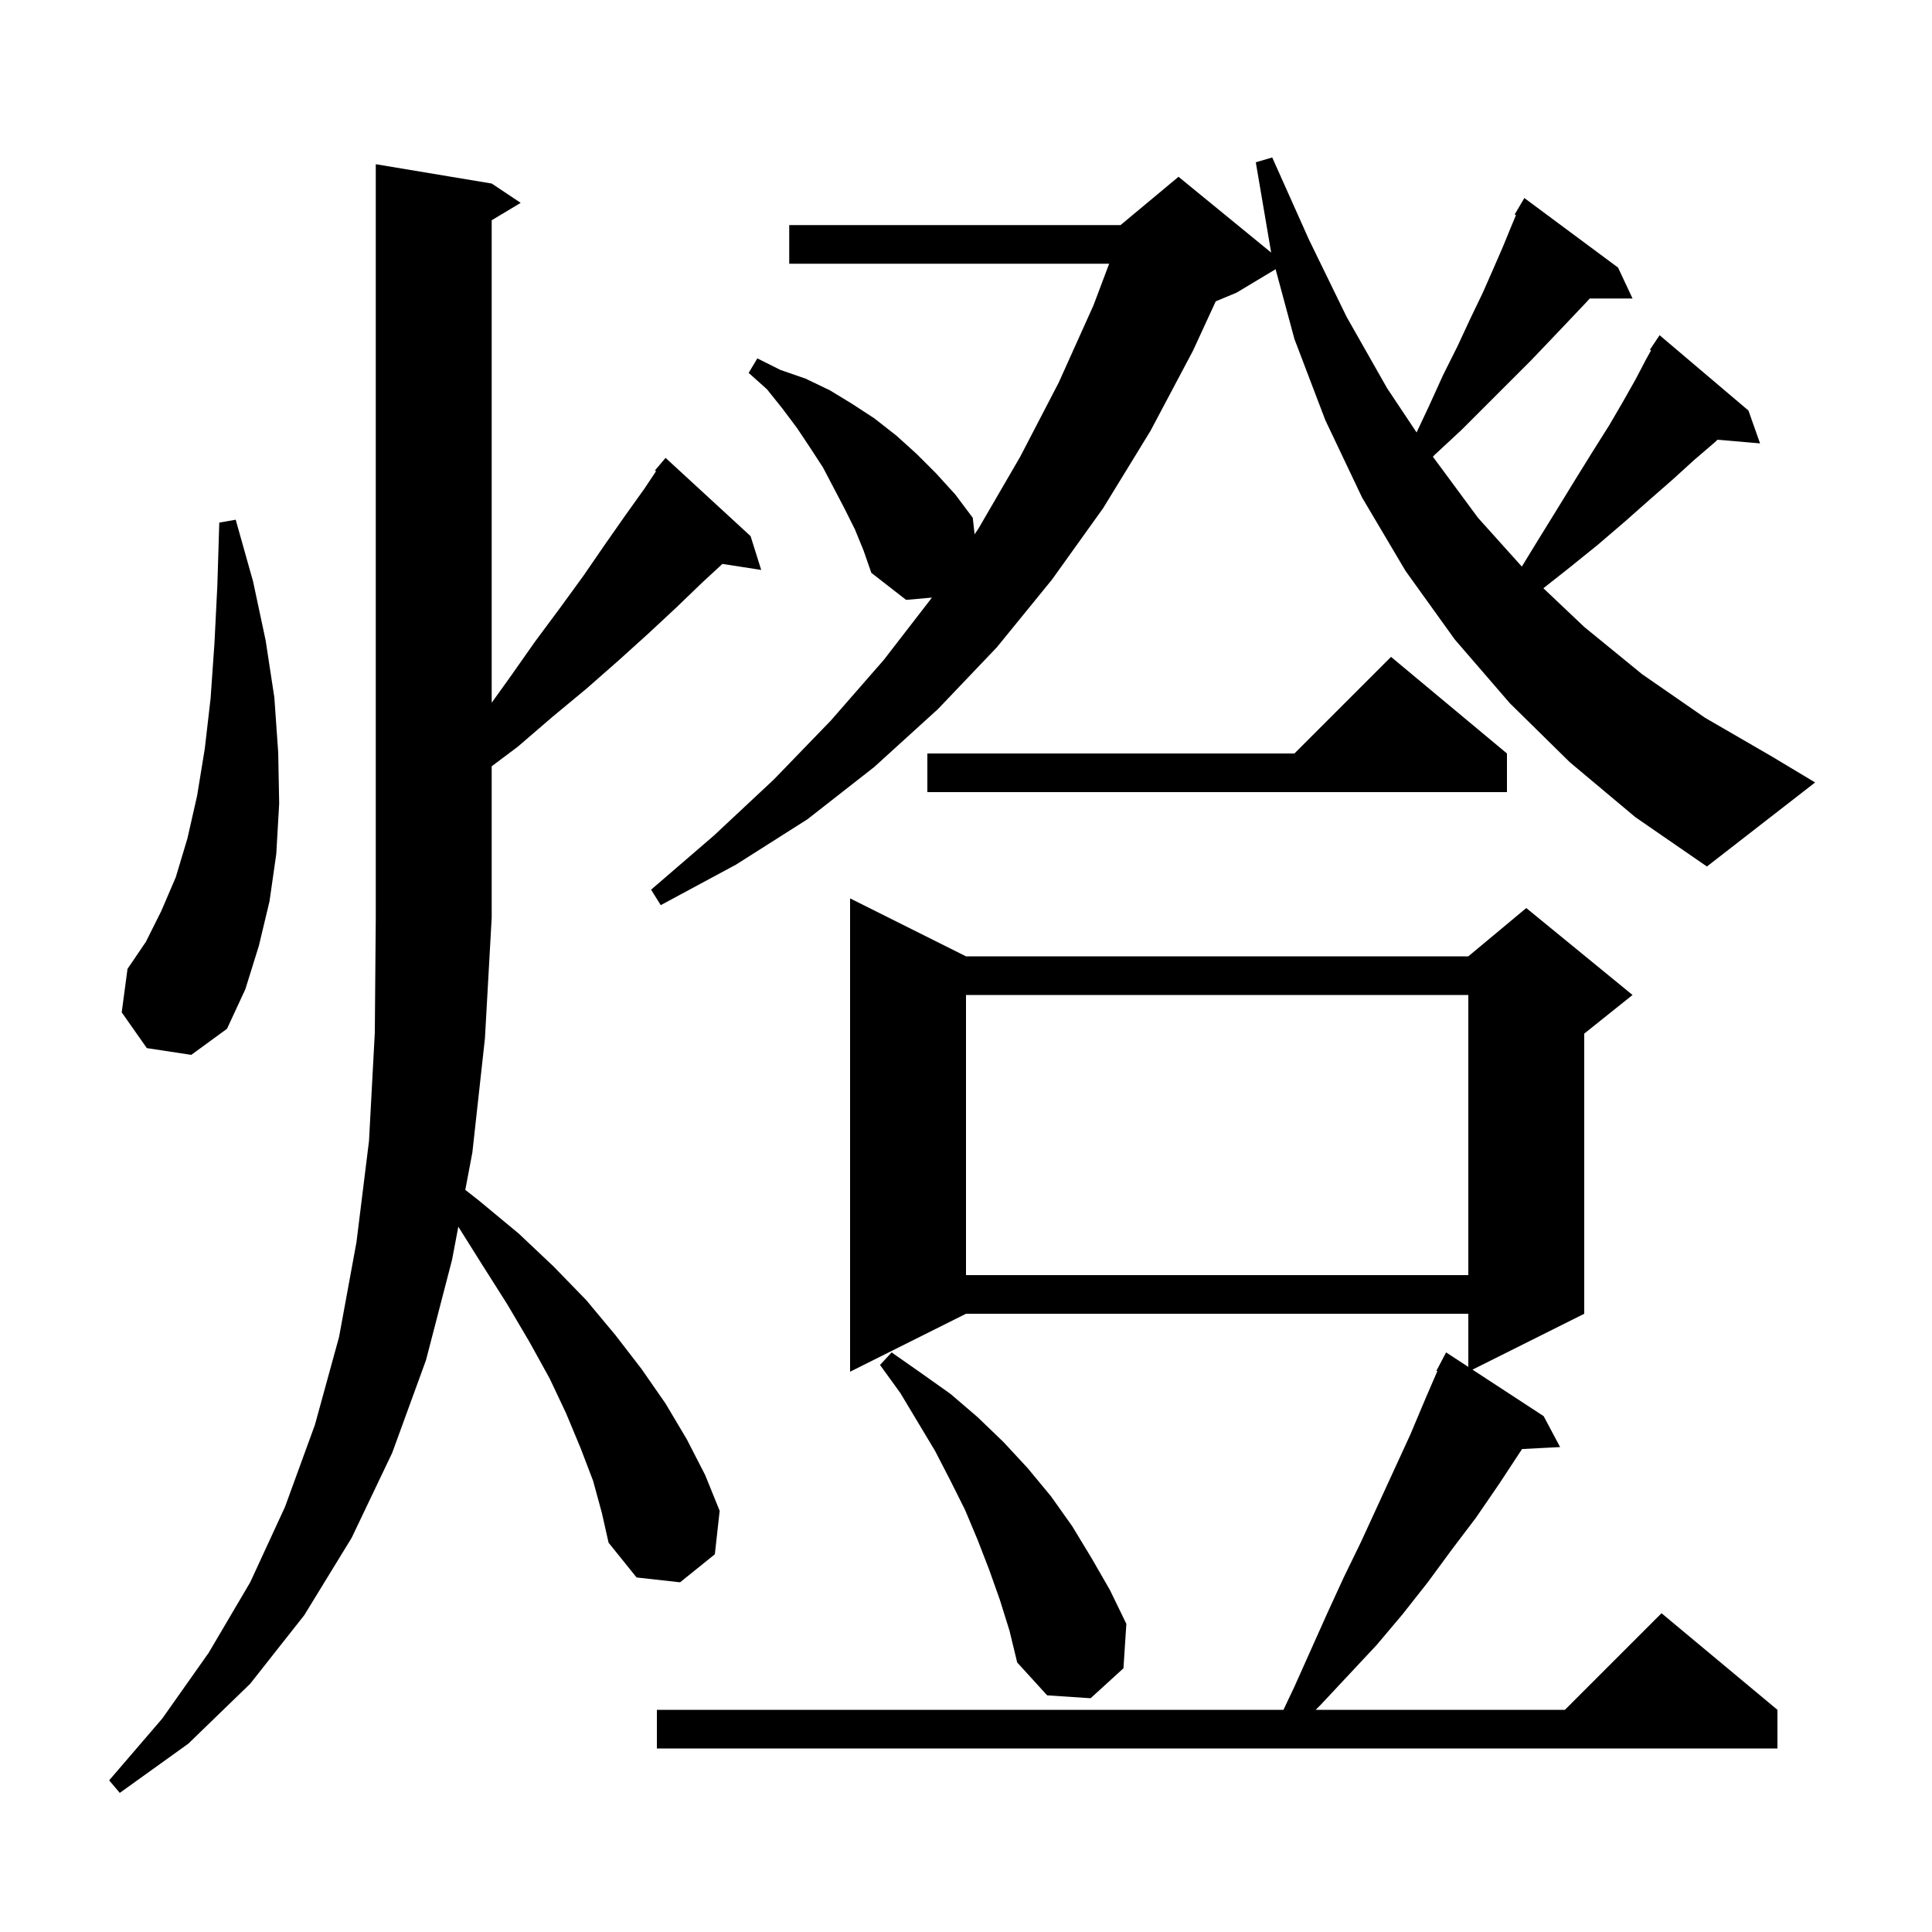 <svg xmlns="http://www.w3.org/2000/svg" xmlns:xlink="http://www.w3.org/1999/xlink" version="1.1" baseProfile="full" viewBox="0 0 200 200" width="200" height="200">
<g fill="black">
<path d="M 61.4 153.3 L 60.1 149.9 L 58.6 146.3 L 56.9 142.7 L 54.8 138.9 L 52.5 135.0 L 49.9 130.9 L 47.445 126.99 L 46.8 130.4 L 44.1 140.8 L 40.6 150.4 L 36.4 159.2 L 31.5 167.2 L 25.9 174.3 L 19.5 180.5 L 12.4 185.6 L 11.3 184.3 L 16.8 177.9 L 21.6 171.1 L 25.9 163.8 L 29.5 156.0 L 32.6 147.5 L 35.1 138.4 L 36.9 128.6 L 38.2 118.1 L 38.8 106.9 L 38.9 95.0 L 38.9 17.0 L 50.9 19.0 L 53.9 21.0 L 50.9 22.8 L 50.9 72.746 L 52.8 70.1 L 55.4 66.4 L 58.0 62.9 L 60.4 59.6 L 62.6 56.4 L 64.7 53.4 L 66.7 50.6 L 67.914 48.779 L 67.8 48.7 L 68.9 47.4 L 77.7 55.5 L 78.8 59.0 L 74.784 58.377 L 72.7 60.3 L 70.0 62.9 L 67.1 65.6 L 64.0 68.4 L 60.7 71.3 L 57.2 74.2 L 53.6 77.3 L 50.9 79.325 L 50.9 95.0 L 50.2 107.5 L 48.9 119.3 L 48.167 123.174 L 49.6 124.3 L 53.7 127.7 L 57.3 131.1 L 60.7 134.6 L 63.7 138.2 L 66.4 141.7 L 68.9 145.3 L 71.1 149.0 L 73.0 152.7 L 74.5 156.4 L 74.0 160.9 L 70.4 163.8 L 65.9 163.3 L 63.0 159.7 L 62.3 156.6 Z M 100.0 99.0 L 152.0 99.0 L 158.0 94.0 L 169.0 103.0 L 164.0 107.0 L 164.0 136.0 L 152.431 141.785 L 159.8 146.6 L 161.5 149.8 L 157.563 150.004 L 155.2 153.6 L 152.8 157.1 L 150.3 160.4 L 147.8 163.8 L 145.2 167.1 L 142.5 170.3 L 136.7 176.5 L 136.2 177.0 L 162.0 177.0 L 172.0 167.0 L 184.0 177.0 L 184.0 181.0 L 68.0 181.0 L 68.0 177.0 L 132.863 177.0 L 134.0 174.6 L 137.4 167.0 L 139.1 163.3 L 140.9 159.6 L 146.0 148.5 L 147.6 144.7 L 148.794 141.94 L 148.7 141.9 L 149.7 140.0 L 152.0 141.503 L 152.0 136.0 L 100.0 136.0 L 88.0 142.0 L 88.0 93.0 Z M 103.5 165.6 L 102.4 162.5 L 101.2 159.4 L 99.9 156.3 L 98.4 153.3 L 96.8 150.2 L 93.2 144.2 L 91.1 141.3 L 92.3 140.0 L 95.3 142.1 L 98.4 144.3 L 101.2 146.7 L 103.9 149.3 L 106.4 152.0 L 108.8 154.9 L 111.0 158.0 L 113.0 161.3 L 114.9 164.6 L 116.6 168.1 L 116.3 172.7 L 112.9 175.8 L 108.4 175.5 L 105.3 172.1 L 104.5 168.8 Z M 100.0 103.0 L 100.0 132.0 L 152.0 132.0 L 152.0 103.0 Z M 15.2 108.5 L 12.6 104.8 L 13.2 100.3 L 15.1 97.5 L 16.7 94.3 L 18.2 90.8 L 19.4 86.8 L 20.4 82.4 L 21.2 77.5 L 21.8 72.3 L 22.2 66.6 L 22.5 60.6 L 22.7 54.1 L 24.4 53.8 L 26.2 60.2 L 27.5 66.3 L 28.4 72.2 L 28.8 77.9 L 28.9 83.2 L 28.6 88.4 L 27.9 93.3 L 26.8 97.9 L 25.4 102.4 L 23.5 106.5 L 19.8 109.2 Z M 162.5 78.9 L 156.3 72.8 L 150.6 66.2 L 145.5 59.1 L 141.0 51.5 L 137.2 43.5 L 134.0 35.1 L 132.05 27.87 L 128.0 30.3 L 125.852 31.195 L 123.5 36.3 L 119.1 44.6 L 114.2 52.6 L 108.9 60.0 L 103.2 67.0 L 97.1 73.4 L 90.5 79.4 L 83.6 84.8 L 76.2 89.5 L 68.4 93.7 L 67.4 92.1 L 73.9 86.5 L 80.1 80.7 L 86.0 74.6 L 91.5 68.3 L 96.475 61.862 L 93.8 62.1 L 90.2 59.3 L 89.4 57.0 L 88.5 54.8 L 87.4 52.6 L 85.2 48.4 L 83.9 46.4 L 82.5 44.3 L 81.0 42.3 L 79.4 40.3 L 77.5 38.6 L 78.4 37.1 L 80.8 38.3 L 83.4 39.2 L 85.9 40.4 L 88.2 41.8 L 90.5 43.3 L 92.8 45.1 L 94.9 47.0 L 96.9 49.0 L 98.9 51.2 L 100.7 53.6 L 100.89 55.311 L 101.3 54.7 L 105.6 47.3 L 109.6 39.6 L 113.2 31.6 L 114.819 27.3 L 81.7 27.3 L 81.7 23.3 L 116.0 23.3 L 122.0 18.3 L 131.591 26.147 L 130.0 16.8 L 131.7 16.3 L 135.5 24.8 L 139.4 32.8 L 143.6 40.2 L 146.645 44.767 L 147.9 42.1 L 149.4 38.8 L 150.9 35.8 L 152.2 33.0 L 153.5 30.3 L 154.6 27.8 L 155.6 25.5 L 156.5 23.3 L 156.934 22.269 L 156.8 22.2 L 157.8 20.5 L 167.5 27.7 L 169.0 30.9 L 164.568 30.9 L 164.3 31.2 L 162.5 33.1 L 160.6 35.1 L 158.5 37.3 L 151.3 44.5 L 148.5 47.1 L 148.333 47.28 L 153.0 53.6 L 157.54 58.653 L 159.1 56.1 L 161.2 52.7 L 163.1 49.6 L 164.9 46.7 L 166.6 44.0 L 168.0 41.6 L 169.3 39.3 L 170.4 37.2 L 170.916 36.272 L 170.8 36.2 L 171.8 34.7 L 181.0 42.5 L 182.2 45.9 L 177.796 45.52 L 177.5 45.8 L 175.4 47.6 L 173.2 49.6 L 170.8 51.7 L 168.2 54.0 L 165.4 56.4 L 162.3 58.9 L 159.77 60.893 L 164.0 64.9 L 170.0 69.8 L 176.5 74.3 L 183.4 78.3 L 187.9 81.0 L 176.7 89.7 L 169.3 84.6 Z M 156.0 78.0 L 156.0 82.0 L 96.0 82.0 L 96.0 78.0 L 134.0 78.0 L 144.0 68.0 Z " />
</g>
</svg>
